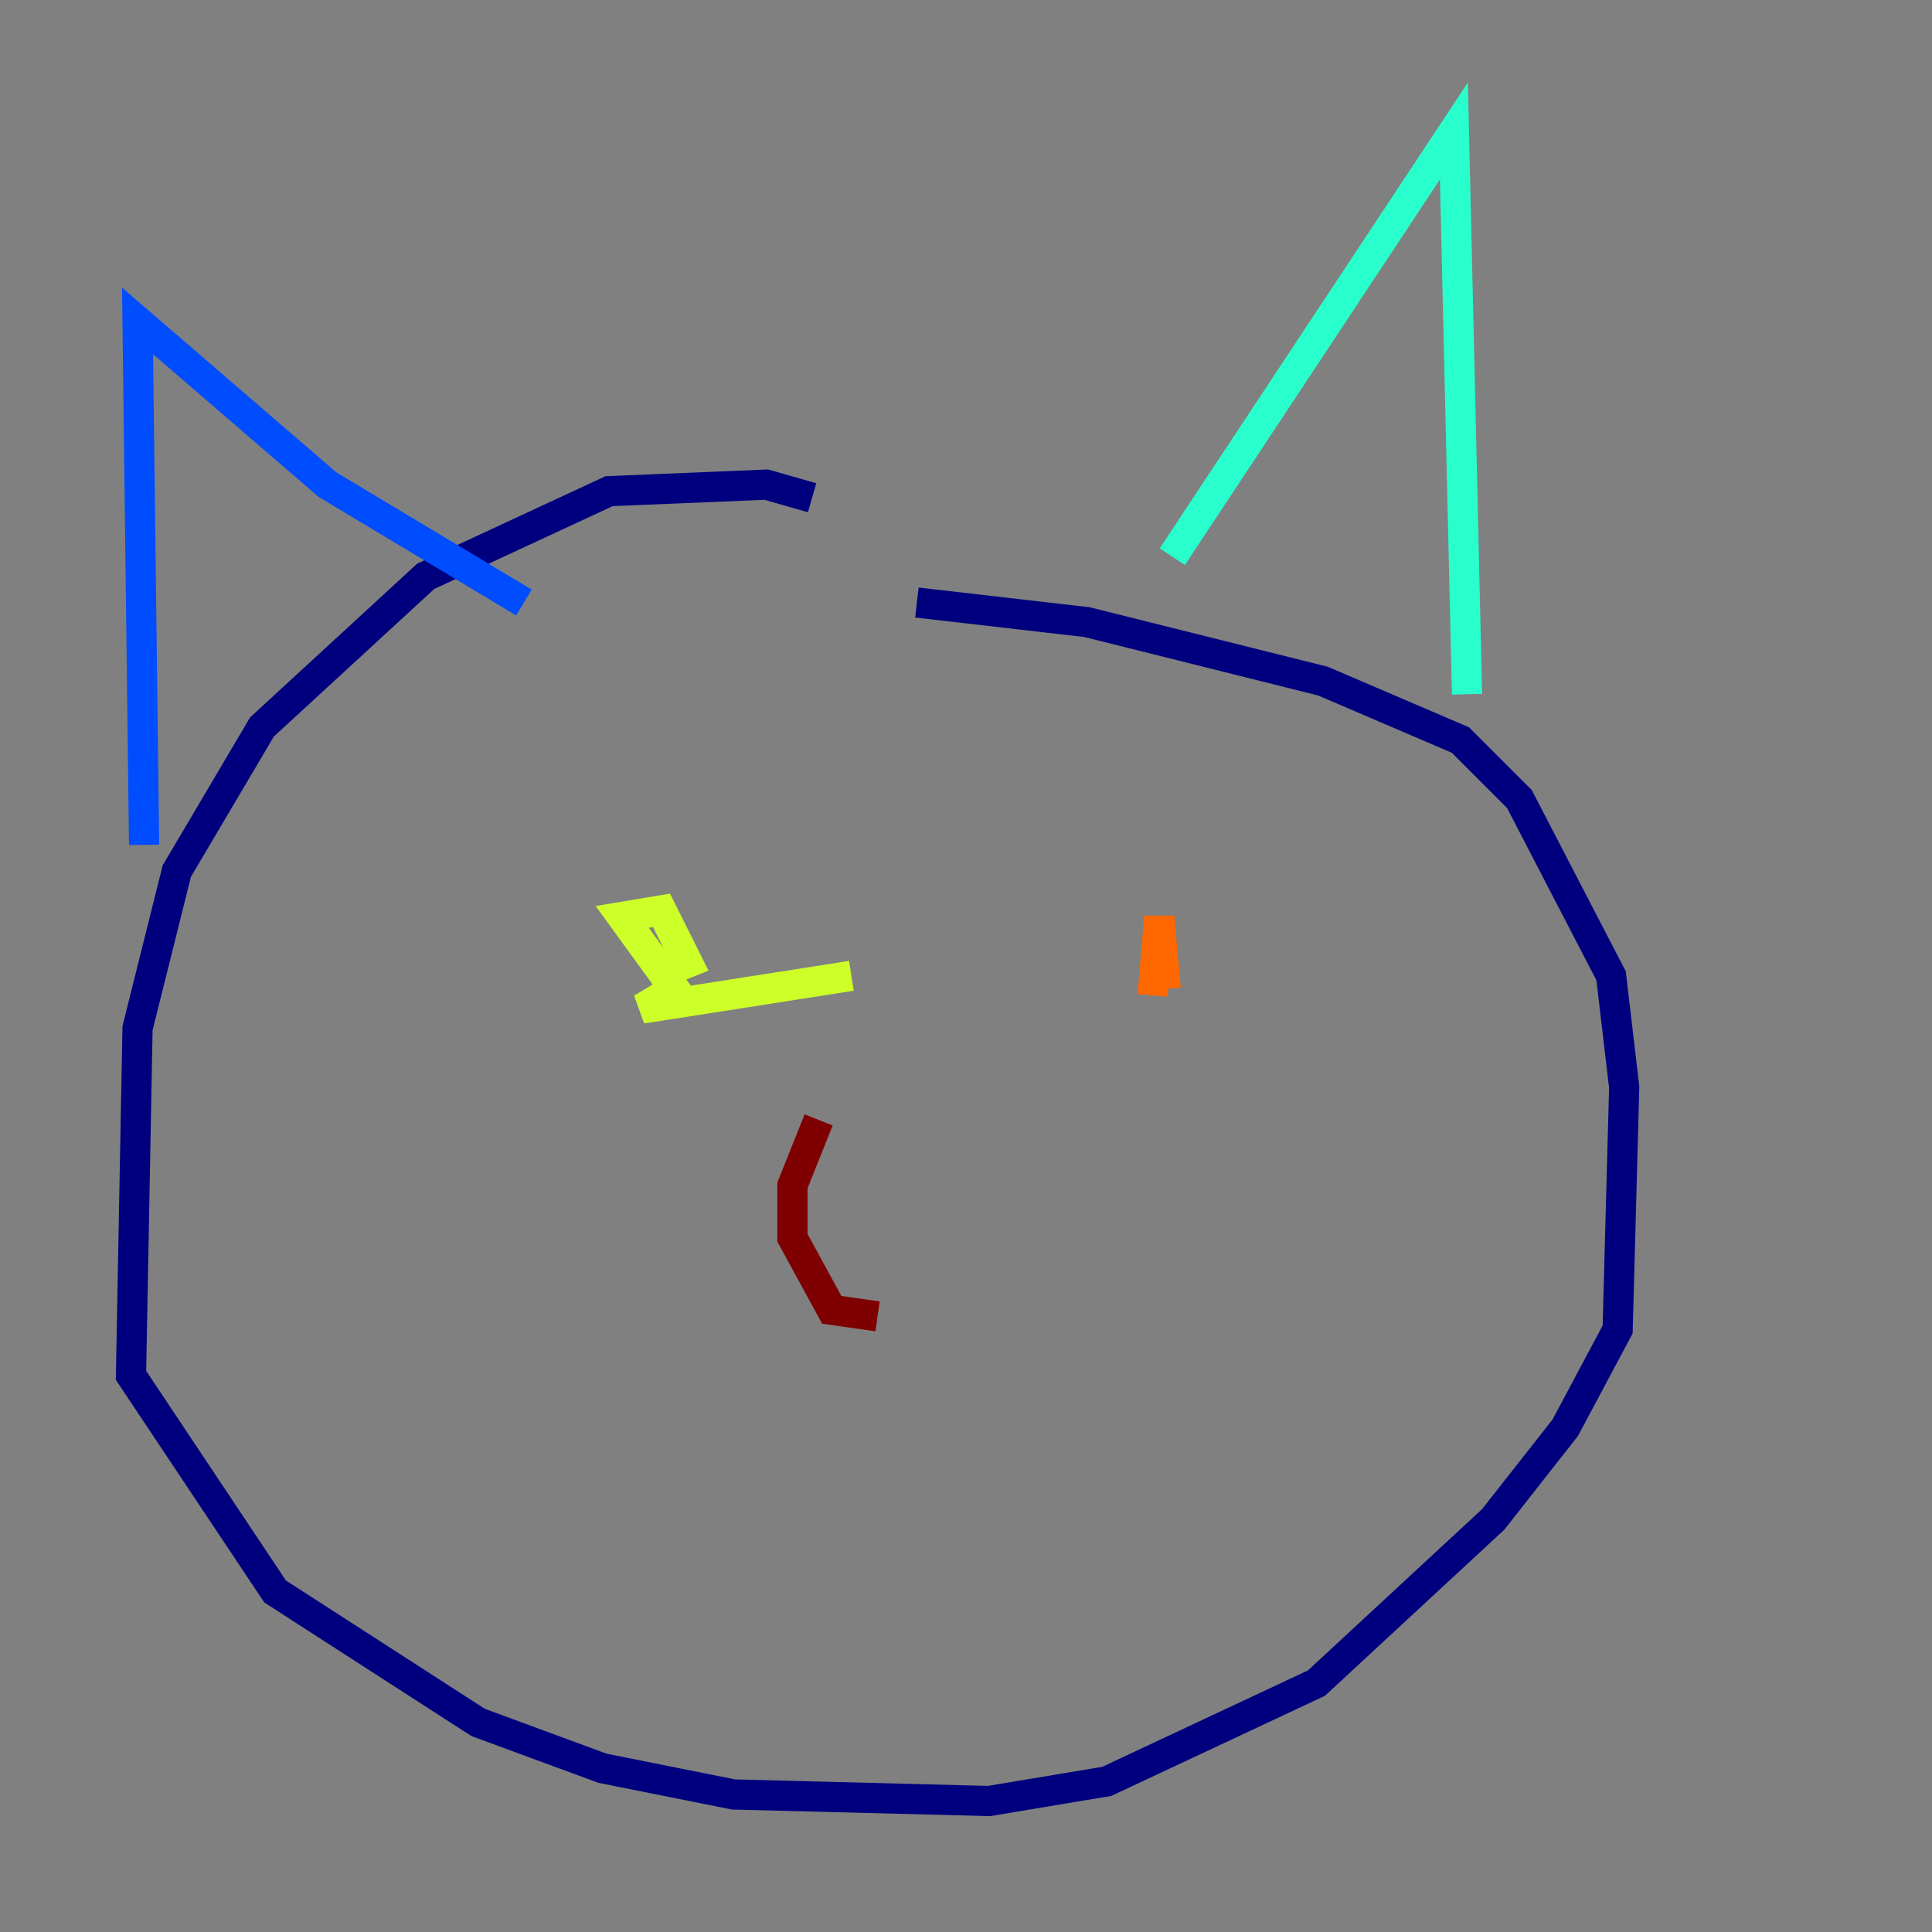 <?xml version="1.0" encoding="utf-8" ?>
<svg baseProfile="tiny" height="128" version="1.2" viewBox="0,0,128,128" width="128" xmlns="http://www.w3.org/2000/svg" xmlns:ev="http://www.w3.org/2001/xml-events" xmlns:xlink="http://www.w3.org/1999/xlink"><rect x="0" y="0" width="128" height="128" fill="#808080" stroke="none"/><defs /><polyline fill="none" points="53.803,32.976 50.766,32.108 40.352,32.542 28.203,38.183 17.356,48.163 11.715,57.709 9.112,68.122 8.678,91.119 18.224,105.437 31.675,114.115 39.919,117.153 48.597,118.888 65.519,119.322 73.329,118.02 87.214,111.512 98.929,100.664 103.702,94.59 107.173,88.081 107.607,72.027 106.739,64.651 100.664,52.936 96.759,49.031 87.647,45.125 72.027,41.22 60.746,39.919" stroke="#00007f" stroke-width="2" /><polyline fill="none" points="9.546,55.973 9.112,21.261 21.695,32.108 34.712,39.919" stroke="#004cff" stroke-width="2" /><polyline fill="none" points="77.668,36.881 96.325,8.678 97.193,45.993" stroke="#29ffcd" stroke-width="2" /><polyline fill="none" points="56.407,64.651 42.522,66.82 44.691,65.519 41.22,60.746 43.824,60.312 45.559,63.783 43.39,64.651" stroke="#cdff29" stroke-width="2" /><polyline fill="none" points="76.366,65.953 76.8,60.746 77.234,65.519" stroke="#ff6700" stroke-width="2" /><polyline fill="none" points="54.237,74.197 52.502,78.536 52.502,82.007 55.105,86.78 58.142,87.214" stroke="#7f0000" stroke-width="2" /></svg>